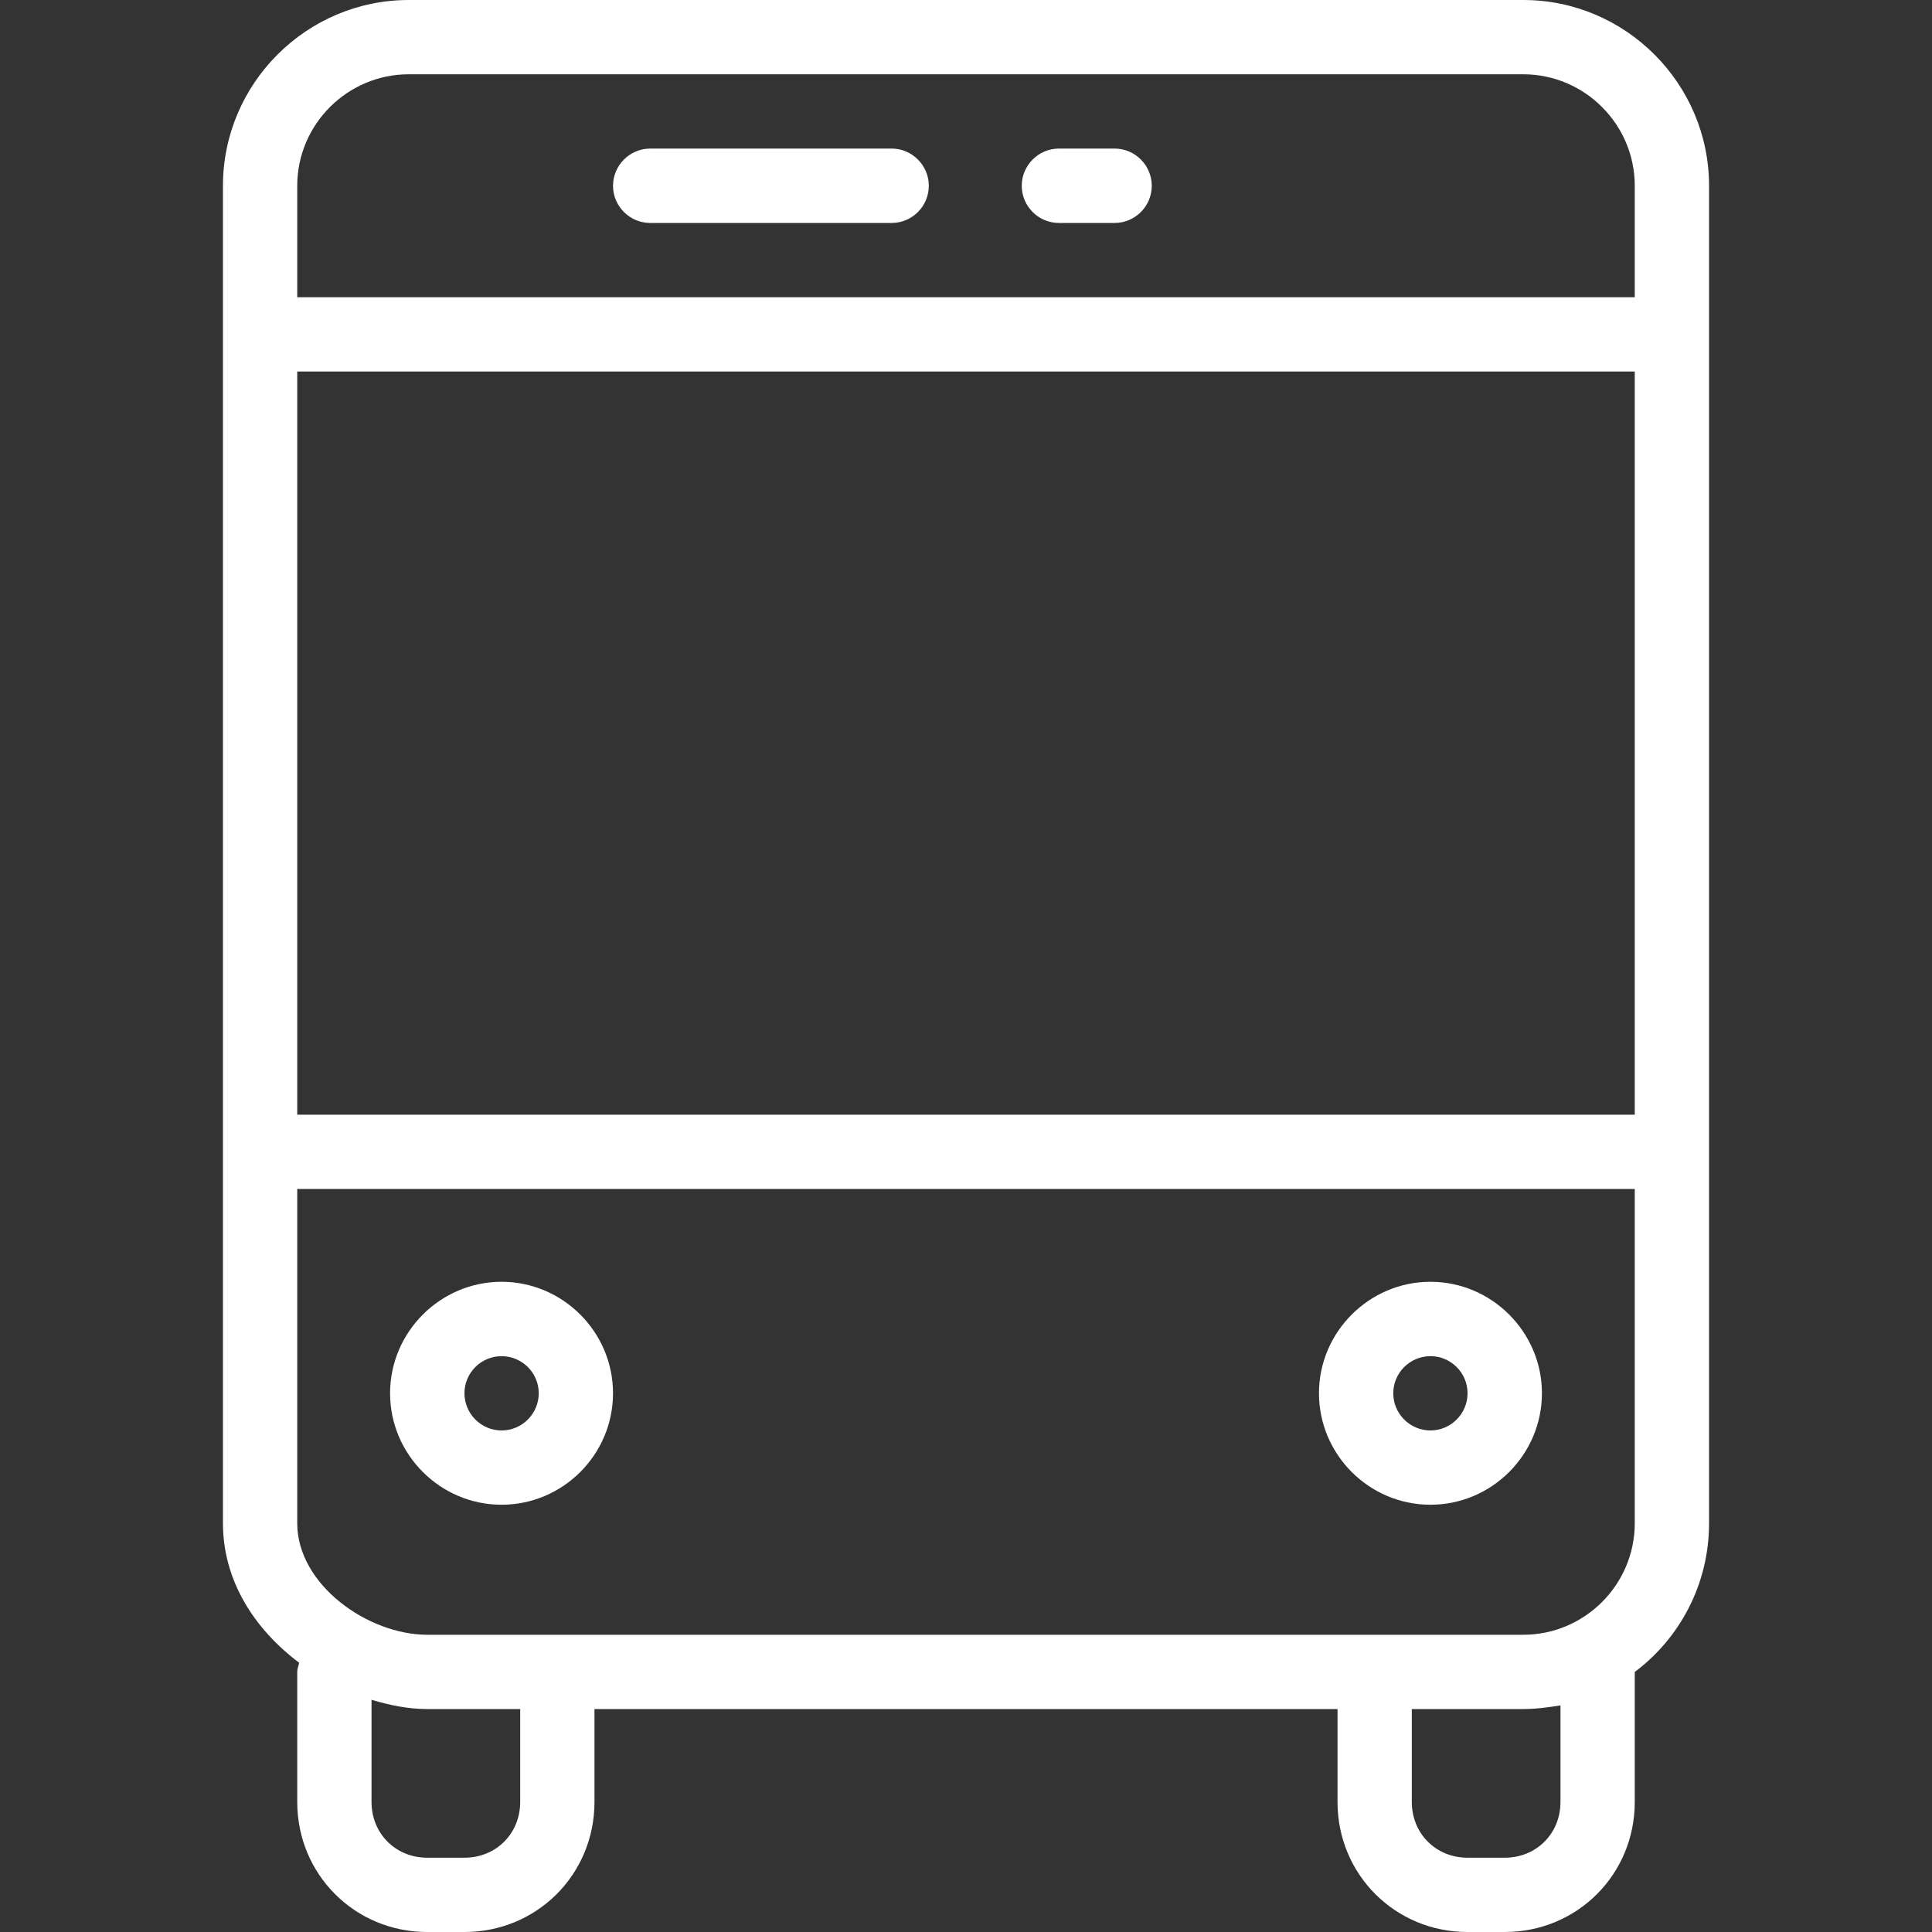 <svg width="20" height="20" viewBox="0 0 20 20" fill="none" xmlns="http://www.w3.org/2000/svg">
<rect x="0" y="0" width="20" height="20" fill="#333333" stroke="none"/>
<path d="M15.769 0H4.231C3.173 0 2.308 0.865 2.308 1.923V15.769C2.308 16.365 2.635 16.865 3.096 17.212C3.096 17.231 3.077 17.269 3.077 17.308V18.654C3.077 19.404 3.673 20 4.423 20H4.808C5.558 20 6.154 19.404 6.154 18.654V17.692H13.846V18.654C13.846 19.404 14.442 20 15.192 20H15.577C16.327 20 16.923 19.404 16.923 18.654V17.308C17.385 16.962 17.692 16.404 17.692 15.769V1.923C17.692 0.865 16.827 0 15.769 0ZM5.385 18.654C5.385 18.981 5.135 19.231 4.808 19.231H4.423C4.096 19.231 3.846 18.981 3.846 18.654V17.596C4.038 17.654 4.231 17.692 4.423 17.692H5.385V18.654ZM16.154 18.654C16.154 18.981 15.904 19.231 15.577 19.231H15.192C14.865 19.231 14.615 18.981 14.615 18.654V17.692H15.769C15.904 17.692 16.038 17.673 16.154 17.654V18.654ZM16.923 15.769C16.923 16.404 16.404 16.923 15.769 16.923H4.423C3.808 16.923 3.077 16.404 3.077 15.769V12.308H16.923V15.769ZM16.923 11.539H3.077V3.846H16.923V11.539ZM16.923 3.077H3.077V1.923C3.077 1.288 3.596 0.769 4.231 0.769H15.769C16.404 0.769 16.923 1.288 16.923 1.923V3.077Z" fill="white"/>
<path d="M9.231 1.538H6.731C6.519 1.538 6.346 1.712 6.346 1.923C6.346 2.135 6.519 2.308 6.731 2.308H9.231C9.442 2.308 9.615 2.135 9.615 1.923C9.615 1.712 9.442 1.538 9.231 1.538Z" fill="white"/>
<path d="M11.539 1.538H10.962C10.75 1.538 10.577 1.712 10.577 1.923C10.577 2.135 10.75 2.308 10.962 2.308H11.539C11.75 2.308 11.923 2.135 11.923 1.923C11.923 1.712 11.75 1.538 11.539 1.538Z" fill="white"/>
<path d="M5.192 15.577C5.827 15.577 6.346 15.058 6.346 14.423C6.346 13.789 5.827 13.269 5.192 13.269C4.558 13.269 4.038 13.789 4.038 14.423C4.038 15.058 4.558 15.577 5.192 15.577ZM5.192 14.039C5.404 14.039 5.577 14.211 5.577 14.423C5.577 14.635 5.404 14.808 5.192 14.808C4.981 14.808 4.808 14.635 4.808 14.423C4.808 14.211 4.981 14.039 5.192 14.039Z" fill="white"/>
<path d="M14.808 15.577C15.442 15.577 15.962 15.058 15.962 14.423C15.962 13.789 15.442 13.269 14.808 13.269C14.173 13.269 13.654 13.789 13.654 14.423C13.654 15.058 14.173 15.577 14.808 15.577ZM14.808 14.039C15.019 14.039 15.192 14.211 15.192 14.423C15.192 14.635 15.019 14.808 14.808 14.808C14.596 14.808 14.423 14.635 14.423 14.423C14.423 14.211 14.596 14.039 14.808 14.039Z" fill="white"/>
</svg>
